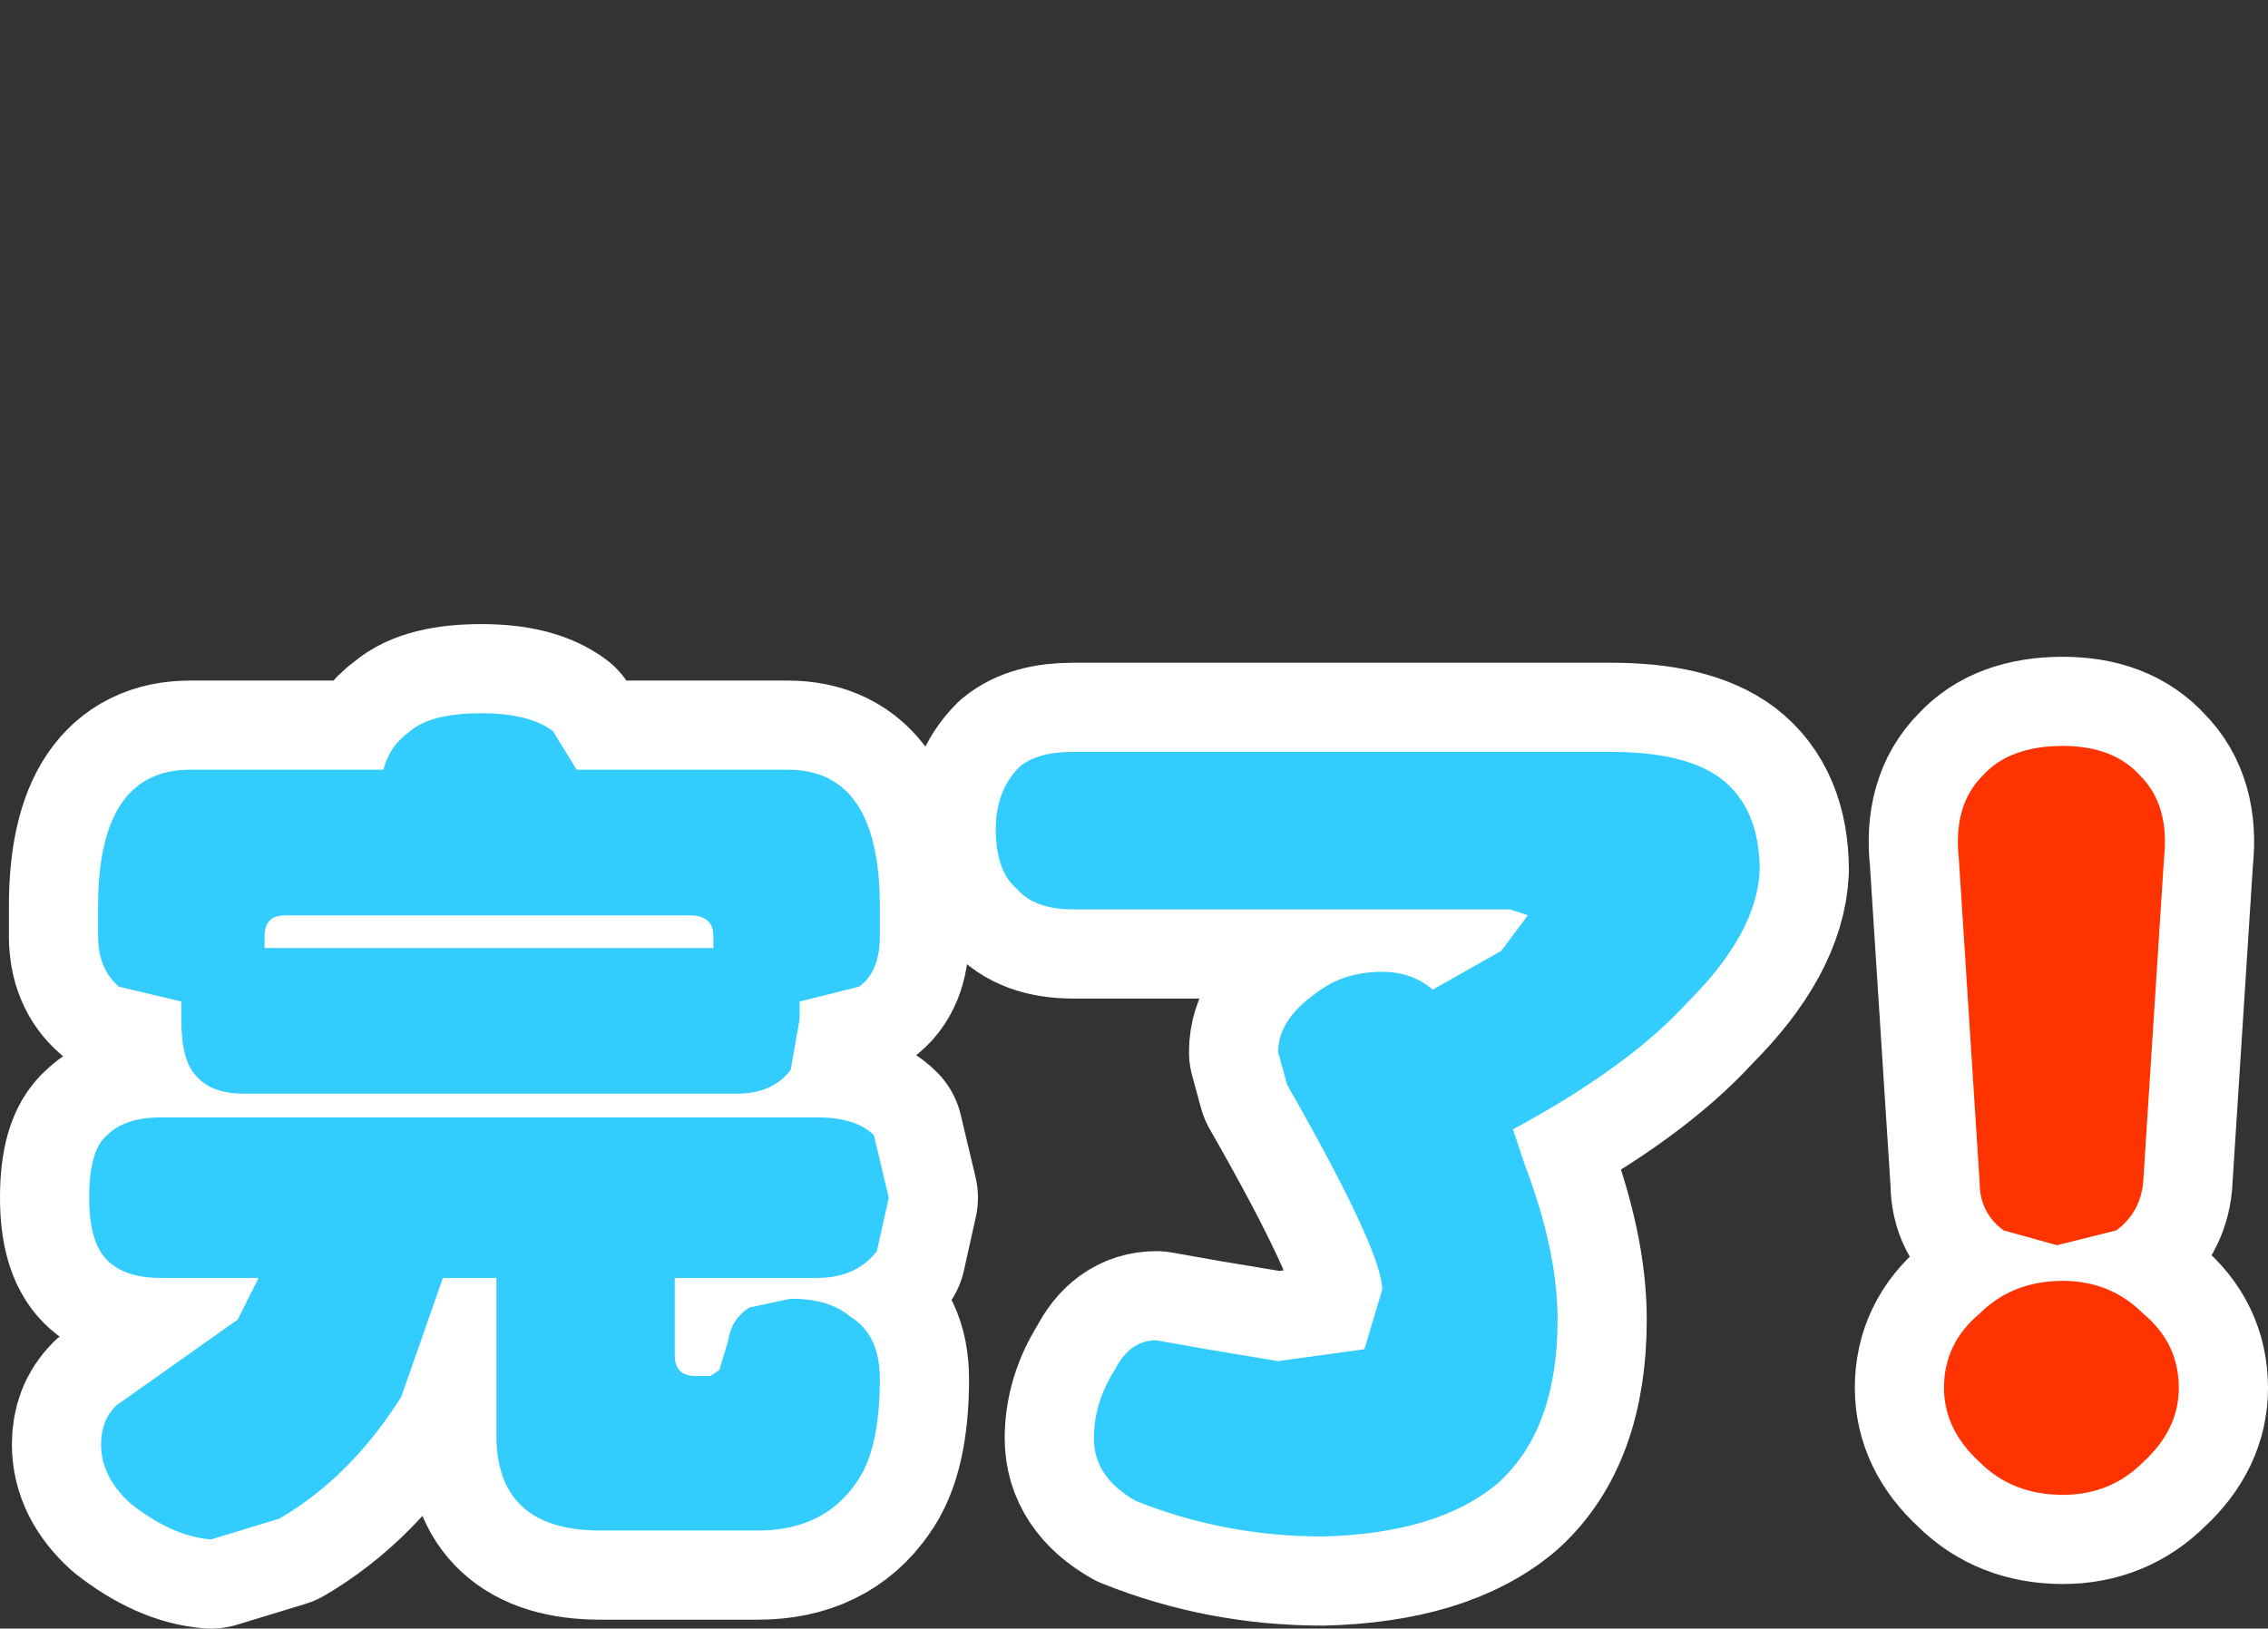 <?xml version="1.0" encoding="UTF-8" standalone="no"?>
<svg xmlns:xlink="http://www.w3.org/1999/xlink" height="27.4px" width="38.15px" xmlns="http://www.w3.org/2000/svg">
  <rect width="100%" height="100%" fill="#333333" stroke="none"/>
  <g transform="matrix(1.0, 0.0, 0.0, 1.0, 1.5, 11.0)">
    <use data-characterId="35" height="16.9" transform="matrix(1.0, 0.0, 0.0, 1.0, -1.5, -0.5)" width="38.15" xlink:href="#shape0"/>
  </g>
  <defs>
    <g id="shape0" transform="matrix(1.0, 0.0, 0.0, 1.0, -1.3, -1.5)">
      <path d="M37.7 5.45 L37.35 10.9 Q37.3 11.4 36.9 11.7 L35.9 11.95 35.0 11.7 Q34.6 11.4 34.6 10.9 L34.25 5.45 Q34.15 4.55 34.65 4.05 35.1 3.55 36.0 3.55 36.85 3.55 37.3 4.05 37.8 4.55 37.7 5.45 M37.95 14.35 Q37.95 15.05 37.35 15.6 36.8 16.15 36.0 16.15 35.15 16.15 34.6 15.6 34.0 15.05 34.0 14.35 34.0 13.6 34.6 13.1 35.15 12.55 36.0 12.55 36.8 12.55 37.35 13.1 37.95 13.6 37.95 14.35" fill="#ff3300" fill-rule="evenodd" stroke="none"/>
      <path d="M30.25 4.1 Q30.9 4.6 30.9 5.65 30.85 6.7 29.7 7.85 28.7 8.95 26.75 10.0 L26.95 10.6 Q27.5 12.05 27.5 13.2 27.5 15.05 26.5 15.95 25.5 16.8 23.55 16.85 21.9 16.85 20.4 16.25 19.7 15.85 19.7 15.2 19.7 14.6 20.05 14.05 20.3 13.55 20.75 13.55 L21.6 13.7 22.8 13.9 24.25 13.7 24.55 12.7 Q24.55 12.05 22.95 9.25 L22.8 8.7 Q22.8 8.15 23.45 7.7 23.9 7.35 24.55 7.35 25.05 7.35 25.4 7.65 L26.55 7.0 27.0 6.4 26.7 6.3 19.35 6.3 Q18.7 6.3 18.4 5.95 18.05 5.65 18.05 4.95 18.05 4.3 18.45 3.9 18.75 3.65 19.35 3.65 L28.4 3.65 Q29.65 3.65 30.25 4.1 M14.55 3.95 Q16.1 3.95 16.1 6.25 L16.1 6.75 Q16.1 7.35 15.75 7.6 L14.75 7.85 14.75 8.15 14.6 9.0 Q14.3 9.4 13.7 9.4 L5.4 9.4 Q4.85 9.4 4.6 9.1 4.35 8.85 4.35 8.15 L4.35 7.85 3.3 7.6 Q2.95 7.3 2.95 6.75 L2.95 6.25 Q2.95 3.95 4.5 3.95 L7.75 3.95 Q7.85 3.55 8.2 3.3 8.55 3.0 9.4 3.0 10.2 3.0 10.6 3.3 L11.0 3.95 14.55 3.95 M13.3 6.75 Q13.3 6.4 12.9 6.4 L6.1 6.4 Q5.75 6.4 5.75 6.75 L5.75 6.95 13.3 6.95 13.3 6.75 M16.25 11.15 L16.05 12.05 Q15.7 12.5 15.05 12.5 L12.65 12.5 12.65 13.8 Q12.65 14.15 13.0 14.15 L13.25 14.15 13.4 14.05 13.55 13.55 Q13.6 13.2 13.9 13.0 L14.6 12.85 Q15.25 12.85 15.6 13.15 16.1 13.45 16.1 14.2 16.1 15.4 15.7 15.95 15.15 16.75 14.05 16.75 L11.4 16.75 Q9.65 16.75 9.65 15.15 L9.65 12.5 8.75 12.5 8.05 14.5 Q7.2 15.85 6.0 16.55 L4.85 16.9 Q4.2 16.85 3.5 16.3 3.0 15.85 3.0 15.3 3.0 14.9 3.25 14.65 L5.3 13.2 5.65 12.5 4.0 12.5 Q3.4 12.5 3.1 12.2 2.8 11.9 2.8 11.15 2.8 10.35 3.1 10.1 3.4 9.8 4.0 9.8 L15.05 9.8 Q15.7 9.8 16.0 10.1 L16.25 11.15" fill="#33ccff" fill-rule="evenodd" stroke="none"/>
      <path d="M37.7 5.45 L37.35 10.9 Q37.3 11.4 36.9 11.7 L35.9 11.95 35.0 11.7 Q34.6 11.4 34.6 10.9 L34.25 5.45 Q34.15 4.55 34.65 4.05 35.1 3.55 36.0 3.55 36.85 3.55 37.3 4.05 37.8 4.55 37.7 5.45 M30.25 4.1 Q30.9 4.6 30.9 5.65 30.85 6.7 29.7 7.85 28.7 8.95 26.75 10.0 L26.95 10.6 Q27.5 12.05 27.5 13.2 27.5 15.05 26.5 15.95 25.5 16.8 23.55 16.85 21.9 16.85 20.4 16.25 19.7 15.85 19.7 15.2 19.7 14.6 20.05 14.05 20.3 13.55 20.75 13.55 L21.6 13.7 22.8 13.9 24.25 13.7 24.55 12.7 Q24.55 12.05 22.95 9.25 L22.8 8.7 Q22.8 8.15 23.45 7.7 23.9 7.35 24.55 7.35 25.05 7.35 25.4 7.65 L26.55 7.0 27.0 6.4 26.7 6.3 19.35 6.3 Q18.7 6.3 18.4 5.95 18.05 5.65 18.05 4.95 18.05 4.3 18.45 3.9 18.75 3.65 19.35 3.65 L28.4 3.65 Q29.65 3.65 30.25 4.1 M37.95 14.35 Q37.95 15.05 37.35 15.6 36.8 16.15 36.0 16.15 35.15 16.15 34.6 15.6 34.0 15.05 34.0 14.35 34.0 13.6 34.6 13.1 35.15 12.55 36.0 12.55 36.8 12.55 37.35 13.1 37.95 13.6 37.95 14.35 M14.55 3.95 Q16.1 3.95 16.1 6.25 L16.1 6.75 Q16.1 7.35 15.75 7.6 L14.75 7.85 14.75 8.15 14.6 9.0 Q14.3 9.4 13.7 9.4 L5.4 9.4 Q4.85 9.4 4.6 9.1 4.35 8.85 4.35 8.15 L4.35 7.85 3.3 7.6 Q2.95 7.3 2.95 6.75 L2.95 6.25 Q2.95 3.95 4.5 3.95 L7.75 3.95 Q7.85 3.55 8.2 3.3 8.55 3.0 9.4 3.0 10.2 3.0 10.6 3.3 L11.0 3.95 14.55 3.95 M13.3 6.75 Q13.3 6.4 12.9 6.4 L6.1 6.4 Q5.75 6.4 5.75 6.75 L5.75 6.95 13.3 6.95 13.3 6.75 M16.25 11.15 L16.05 12.05 Q15.7 12.5 15.05 12.5 L12.65 12.5 12.65 13.8 Q12.65 14.15 13.0 14.15 L13.25 14.15 13.4 14.05 13.55 13.55 Q13.6 13.2 13.9 13.0 L14.6 12.85 Q15.25 12.85 15.6 13.15 16.1 13.45 16.1 14.2 16.1 15.4 15.7 15.95 15.15 16.75 14.05 16.75 L11.4 16.75 Q9.65 16.75 9.65 15.15 L9.65 12.5 8.75 12.5 8.05 14.5 Q7.2 15.85 6.0 16.55 L4.85 16.9 Q4.2 16.85 3.5 16.3 3.0 15.85 3.0 15.3 3.0 14.9 3.25 14.65 L5.3 13.2 5.65 12.5 4.0 12.5 Q3.4 12.5 3.1 12.2 2.8 11.9 2.8 11.15 2.8 10.35 3.1 10.1 3.4 9.8 4.0 9.8 L15.05 9.8 Q15.7 9.8 16.0 10.1 L16.25 11.15 Z" fill="none" stroke="#ffffff" stroke-linecap="round" stroke-linejoin="round" stroke-width="3.0"/>
      <path d="M37.7 5.45 L37.35 10.9 Q37.3 11.4 36.9 11.7 L35.9 11.95 35.0 11.7 Q34.6 11.4 34.6 10.9 L34.25 5.45 Q34.15 4.55 34.65 4.05 35.1 3.55 36.0 3.55 36.85 3.55 37.3 4.05 37.8 4.55 37.7 5.45 M37.95 14.35 Q37.95 15.05 37.35 15.6 36.8 16.15 36.0 16.15 35.15 16.15 34.6 15.6 34.0 15.05 34.0 14.35 34.0 13.6 34.6 13.1 35.15 12.55 36.0 12.55 36.8 12.55 37.35 13.1 37.95 13.6 37.95 14.35" fill="#ff3300" fill-rule="evenodd" stroke="none"/>
      <path d="M30.25 4.1 Q30.9 4.6 30.9 5.65 30.85 6.7 29.7 7.85 28.7 8.95 26.75 10.0 L26.95 10.6 Q27.5 12.05 27.5 13.2 27.5 15.05 26.5 15.95 25.5 16.8 23.55 16.85 21.9 16.85 20.4 16.25 19.7 15.85 19.7 15.2 19.7 14.6 20.05 14.05 20.3 13.55 20.75 13.55 L21.6 13.7 22.8 13.9 24.25 13.7 24.55 12.7 Q24.55 12.05 22.95 9.25 L22.8 8.7 Q22.8 8.15 23.45 7.7 23.9 7.35 24.55 7.35 25.05 7.35 25.4 7.65 L26.55 7.0 27.0 6.4 26.7 6.3 19.35 6.3 Q18.7 6.3 18.4 5.95 18.05 5.65 18.05 4.95 18.05 4.3 18.45 3.9 18.75 3.65 19.35 3.65 L28.4 3.65 Q29.65 3.65 30.25 4.1 M14.55 3.95 Q16.1 3.95 16.1 6.25 L16.1 6.75 Q16.1 7.35 15.75 7.6 L14.75 7.85 14.75 8.15 14.6 9.0 Q14.3 9.4 13.7 9.4 L5.4 9.4 Q4.85 9.4 4.6 9.1 4.35 8.85 4.35 8.15 L4.35 7.85 3.3 7.6 Q2.95 7.3 2.95 6.75 L2.95 6.25 Q2.95 3.95 4.5 3.95 L7.75 3.95 Q7.85 3.55 8.2 3.3 8.55 3.0 9.4 3.0 10.2 3.0 10.6 3.3 L11.0 3.95 14.55 3.95 M13.3 6.75 Q13.3 6.4 12.9 6.4 L6.1 6.4 Q5.75 6.4 5.75 6.75 L5.75 6.95 13.3 6.95 13.3 6.75 M16.25 11.15 L16.05 12.05 Q15.7 12.5 15.05 12.5 L12.65 12.5 12.65 13.8 Q12.65 14.15 13.0 14.15 L13.25 14.15 13.4 14.05 13.55 13.55 Q13.6 13.2 13.9 13.0 L14.6 12.85 Q15.25 12.85 15.6 13.15 16.1 13.45 16.1 14.2 16.1 15.4 15.7 15.95 15.15 16.75 14.05 16.75 L11.4 16.75 Q9.65 16.75 9.65 15.15 L9.65 12.5 8.75 12.5 8.05 14.5 Q7.2 15.85 6.0 16.55 L4.85 16.9 Q4.2 16.85 3.5 16.3 3.0 15.85 3.0 15.3 3.0 14.9 3.25 14.65 L5.3 13.2 5.65 12.5 4.0 12.5 Q3.4 12.5 3.1 12.2 2.8 11.9 2.8 11.15 2.8 10.35 3.1 10.1 3.4 9.8 4.0 9.8 L15.05 9.8 Q15.7 9.8 16.0 10.1 L16.25 11.15" fill="#33ccff" fill-rule="evenodd" stroke="none"/>
    </g>
  </defs>
</svg>
